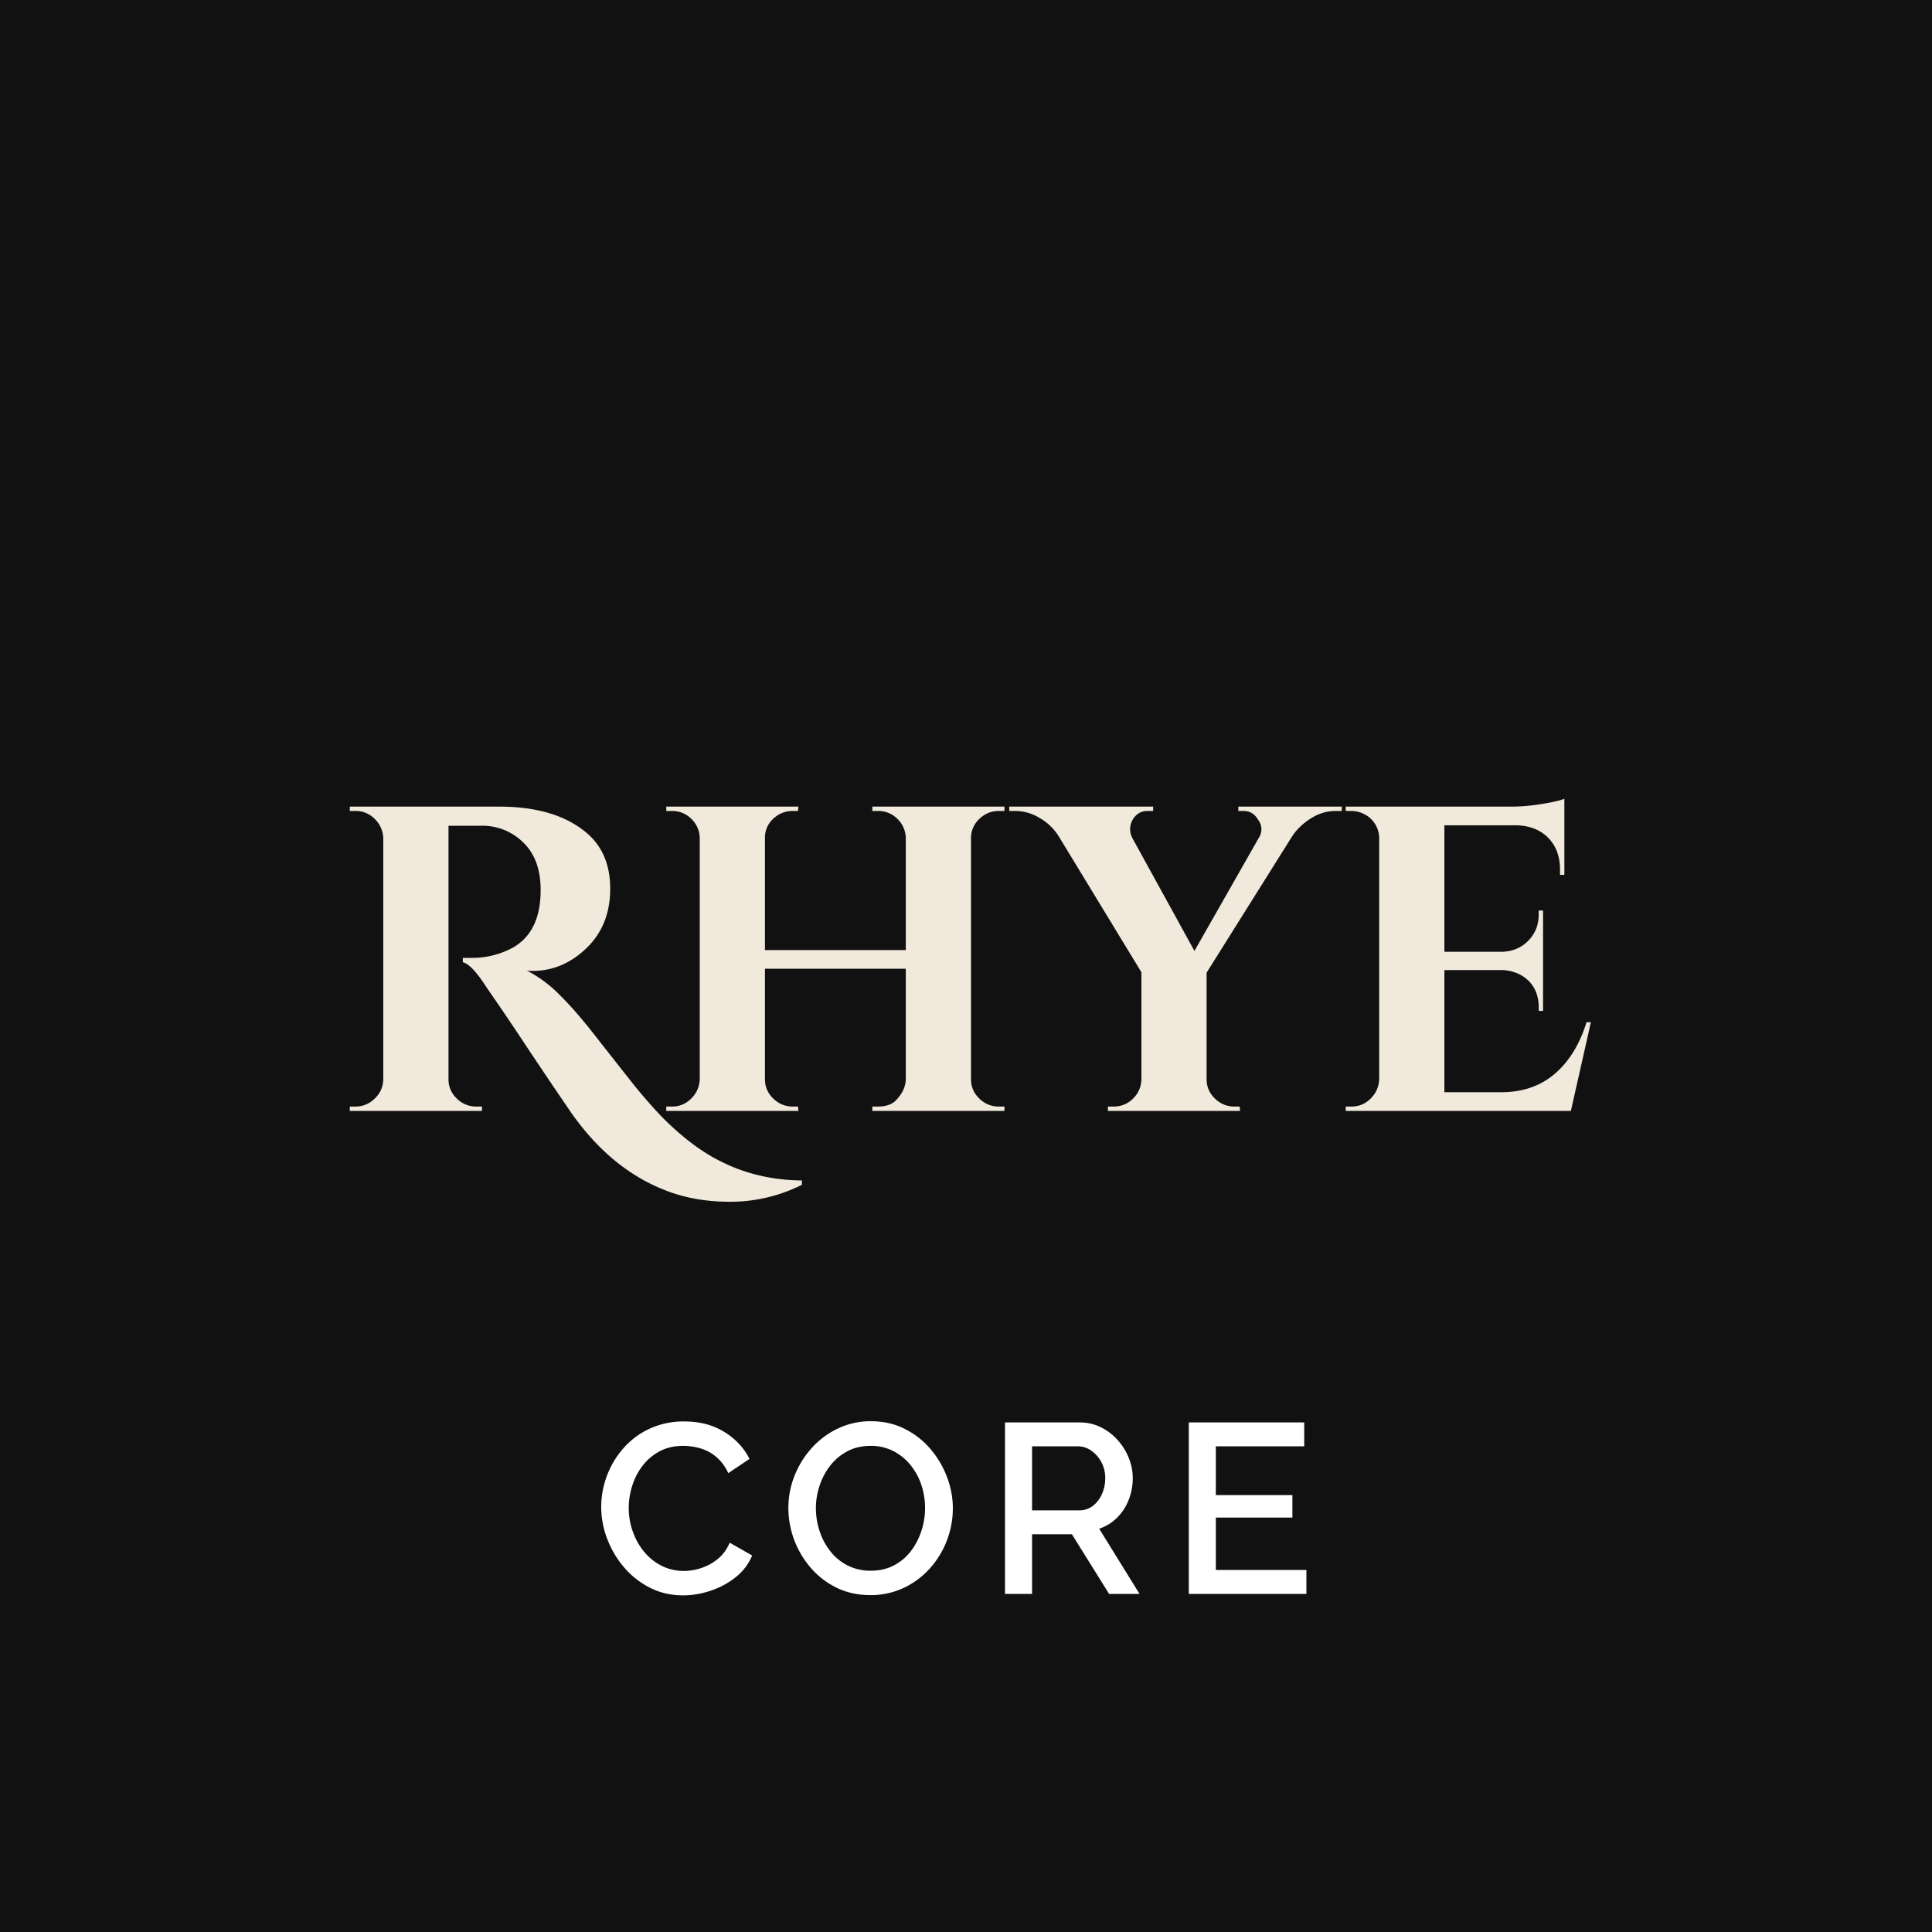 <svg width="80" height="80" viewBox="0 0 80 80" xmlns="http://www.w3.org/2000/svg"><g fill="none" fill-rule="evenodd"><path fill="#111" d="M0 0h80v80H0z"/><g fill="#F1E9DB" fill-rule="nonzero"><path d="M33.205 49.06a6.592 6.592 0 0 1-2.988.702c-.936 0-1.788-.144-2.556-.432-1.656-.612-3.066-1.806-4.23-3.582-.3-.432-.858-1.26-1.674-2.484a117.914 117.914 0 0 0-1.584-2.34c-.42-.66-.756-1.02-1.008-1.08v-.18h.36a3.53 3.53 0 0 0 1.692-.414c.78-.432 1.17-1.23 1.17-2.394 0-.852-.24-1.509-.72-1.971a2.403 2.403 0 0 0-1.728-.693h-1.368v10.494c0 .312.114.579.342.801.228.222.498.333.81.333h.234V46h-5.472v-.18h.234c.3 0 .564-.108.792-.324.228-.216.348-.48.36-.792v-9.99a1.159 1.159 0 0 0-.351-.801 1.092 1.092 0 0 0-.801-.333h-.234v-.18h6.174c1.548 0 2.748.354 3.6 1.062.672.552 1.008 1.332 1.008 2.34 0 1.008-.327 1.827-.981 2.457-.654.63-1.401.945-2.241.945-.072 0-.15-.006-.234-.018a5.37 5.37 0 0 1 1.233.882c.33.324.618.63.864.918.246.288.456.543.63.765a612.87 612.87 0 0 0 1.593 2.025c.312.396.657.801 1.035 1.215.378.414.798.807 1.26 1.179.462.372.933.678 1.413.918 1.02.516 2.142.78 3.366.792v.18Z"/><path d="M36.355 45.82c.312 0 .552-.078.72-.234.276-.276.42-.57.432-.882v-4.59h-5.832v4.572c0 .312.114.579.342.801.228.222.498.333.81.333h.216l.018.18h-5.472v-.18h.234c.312 0 .579-.111.801-.333.222-.222.339-.489.351-.801v-9.99a1.127 1.127 0 0 0-.351-.792 1.107 1.107 0 0 0-.801-.324h-.234v-.18h5.472l-.018.18h-.216c-.312 0-.582.108-.81.324a1.05 1.05 0 0 0-.342.792v4.644h5.832v-4.644a1.127 1.127 0 0 0-.351-.792 1.107 1.107 0 0 0-.801-.324h-.234v-.18h5.472v.18h-.234c-.312 0-.582.111-.81.333a1.078 1.078 0 0 0-.342.801v9.972c0 .312.114.579.342.801.228.222.498.333.81.333h.234V46h-5.472v-.18h.234ZM55.561 33.58h-.252c-.36 0-.702.102-1.026.306-.324.204-.582.45-.774.738l-3.546 5.652v4.41c0 .312.114.579.342.801.228.222.498.333.81.333h.216l.018.18h-5.472v-.18h.234c.312 0 .579-.108.801-.324.222-.216.339-.48.351-.792v-4.446l-3.438-5.652a2.237 2.237 0 0 0-.765-.729 1.953 1.953 0 0 0-1.017-.297h-.252v-.18h5.958v.18h-.234c-.264 0-.468.12-.612.36a.805.805 0 0 0-.108.387c0 .126.03.249.09.369l2.574 4.68 2.664-4.68a.637.637 0 0 0-.018-.738c-.144-.252-.348-.378-.612-.378h-.216v-.18h4.284v.18ZM55.957 45.82c.312 0 .579-.111.801-.333.222-.222.339-.489.351-.801V34.66a1.125 1.125 0 0 0-.594-.936 1.171 1.171 0 0 0-.558-.144h-.234v-.18h6.894c.372 0 .78-.036 1.224-.108.444-.072.756-.144.936-.216v3.15h-.18v-.216c0-.54-.159-.975-.477-1.305-.318-.33-.747-.507-1.287-.531h-3.024v5.238h2.376c.444-.012.81-.165 1.098-.459.288-.294.432-.657.432-1.089v-.162h.18v4.158h-.18v-.144c0-.6-.24-1.044-.72-1.332a1.773 1.773 0 0 0-.792-.216h-2.394v5.058h2.358c.876 0 1.611-.252 2.205-.756.594-.504 1.035-1.218 1.323-2.142h.18L65.047 46h-9.324v-.18h.234Z"/></g><g fill="#FFF" fill-rule="nonzero"><path d="M24.895 62.4c0-.433.077-.858.23-1.275a3.67 3.67 0 0 1 .675-1.14 3.279 3.279 0 0 1 1.085-.82 3.33 3.33 0 0 1 1.45-.305c.64 0 1.193.145 1.66.435.467.29.813.662 1.04 1.115l-.88.59a1.892 1.892 0 0 0-.505-.68 1.808 1.808 0 0 0-.66-.35 2.556 2.556 0 0 0-.695-.1c-.373 0-.7.075-.98.225-.28.15-.515.348-.705.595-.19.247-.333.523-.43.83a3.046 3.046 0 0 0-.145.92c0 .34.057.668.17.985.113.317.272.597.475.84.203.243.445.435.725.575.28.14.587.21.92.21a2.3 2.3 0 0 0 .71-.12c.247-.08.475-.205.685-.375.21-.17.375-.395.495-.675l.93.53a2.228 2.228 0 0 1-.685.9c-.31.247-.657.433-1.04.56-.383.127-.762.19-1.135.19-.5 0-.957-.105-1.37-.315-.413-.21-.77-.49-1.07-.84-.3-.35-.533-.743-.7-1.18a3.69 3.69 0 0 1-.25-1.325ZM36.045 66.05c-.513 0-.977-.1-1.39-.3-.413-.2-.77-.472-1.07-.815a3.798 3.798 0 0 1-.94-2.485c0-.473.087-.925.26-1.355.173-.43.413-.813.72-1.15a3.437 3.437 0 0 1 1.085-.8 3.134 3.134 0 0 1 1.355-.295c.507 0 .968.103 1.385.31.417.207.773.483 1.07.83.297.347.527.733.69 1.16.163.427.245.863.245 1.31a3.728 3.728 0 0 1-.97 2.505 3.373 3.373 0 0 1-1.085.795 3.18 3.18 0 0 1-1.355.29Zm-2.26-3.6c0 .333.053.657.16.97a2.7 2.7 0 0 0 .455.835 2.073 2.073 0 0 0 1.655.785c.36 0 .68-.073.96-.22.28-.147.515-.345.705-.595.19-.25.335-.53.435-.84a3.03 3.03 0 0 0-.005-1.9 2.578 2.578 0 0 0-.455-.83 2.207 2.207 0 0 0-.715-.575 2.02 2.02 0 0 0-.925-.21c-.36 0-.68.073-.96.22-.28.147-.517.343-.71.59a2.766 2.766 0 0 0-.445.83c-.103.307-.155.62-.155.94ZM41.615 66v-7.1h3.09c.32 0 .613.067.88.2s.498.31.695.53c.197.22.35.467.46.74.11.273.165.553.165.84 0 .313-.057.613-.17.9a2.116 2.116 0 0 1-.485.74c-.21.207-.455.357-.735.45l1.67 2.7h-1.26l-1.54-2.47h-1.65V66h-1.12Zm1.12-3.46h1.96c.207 0 .39-.06.55-.18.16-.12.287-.282.38-.485.093-.203.14-.425.14-.665a1.372 1.372 0 0 0-.575-1.14.943.943 0 0 0-.555-.18h-1.9v2.65ZM54.095 65.01V66h-4.87v-7.1h4.78v.99h-3.66v2.02h3.17v.93h-3.17v2.17z"/></g></g></svg>